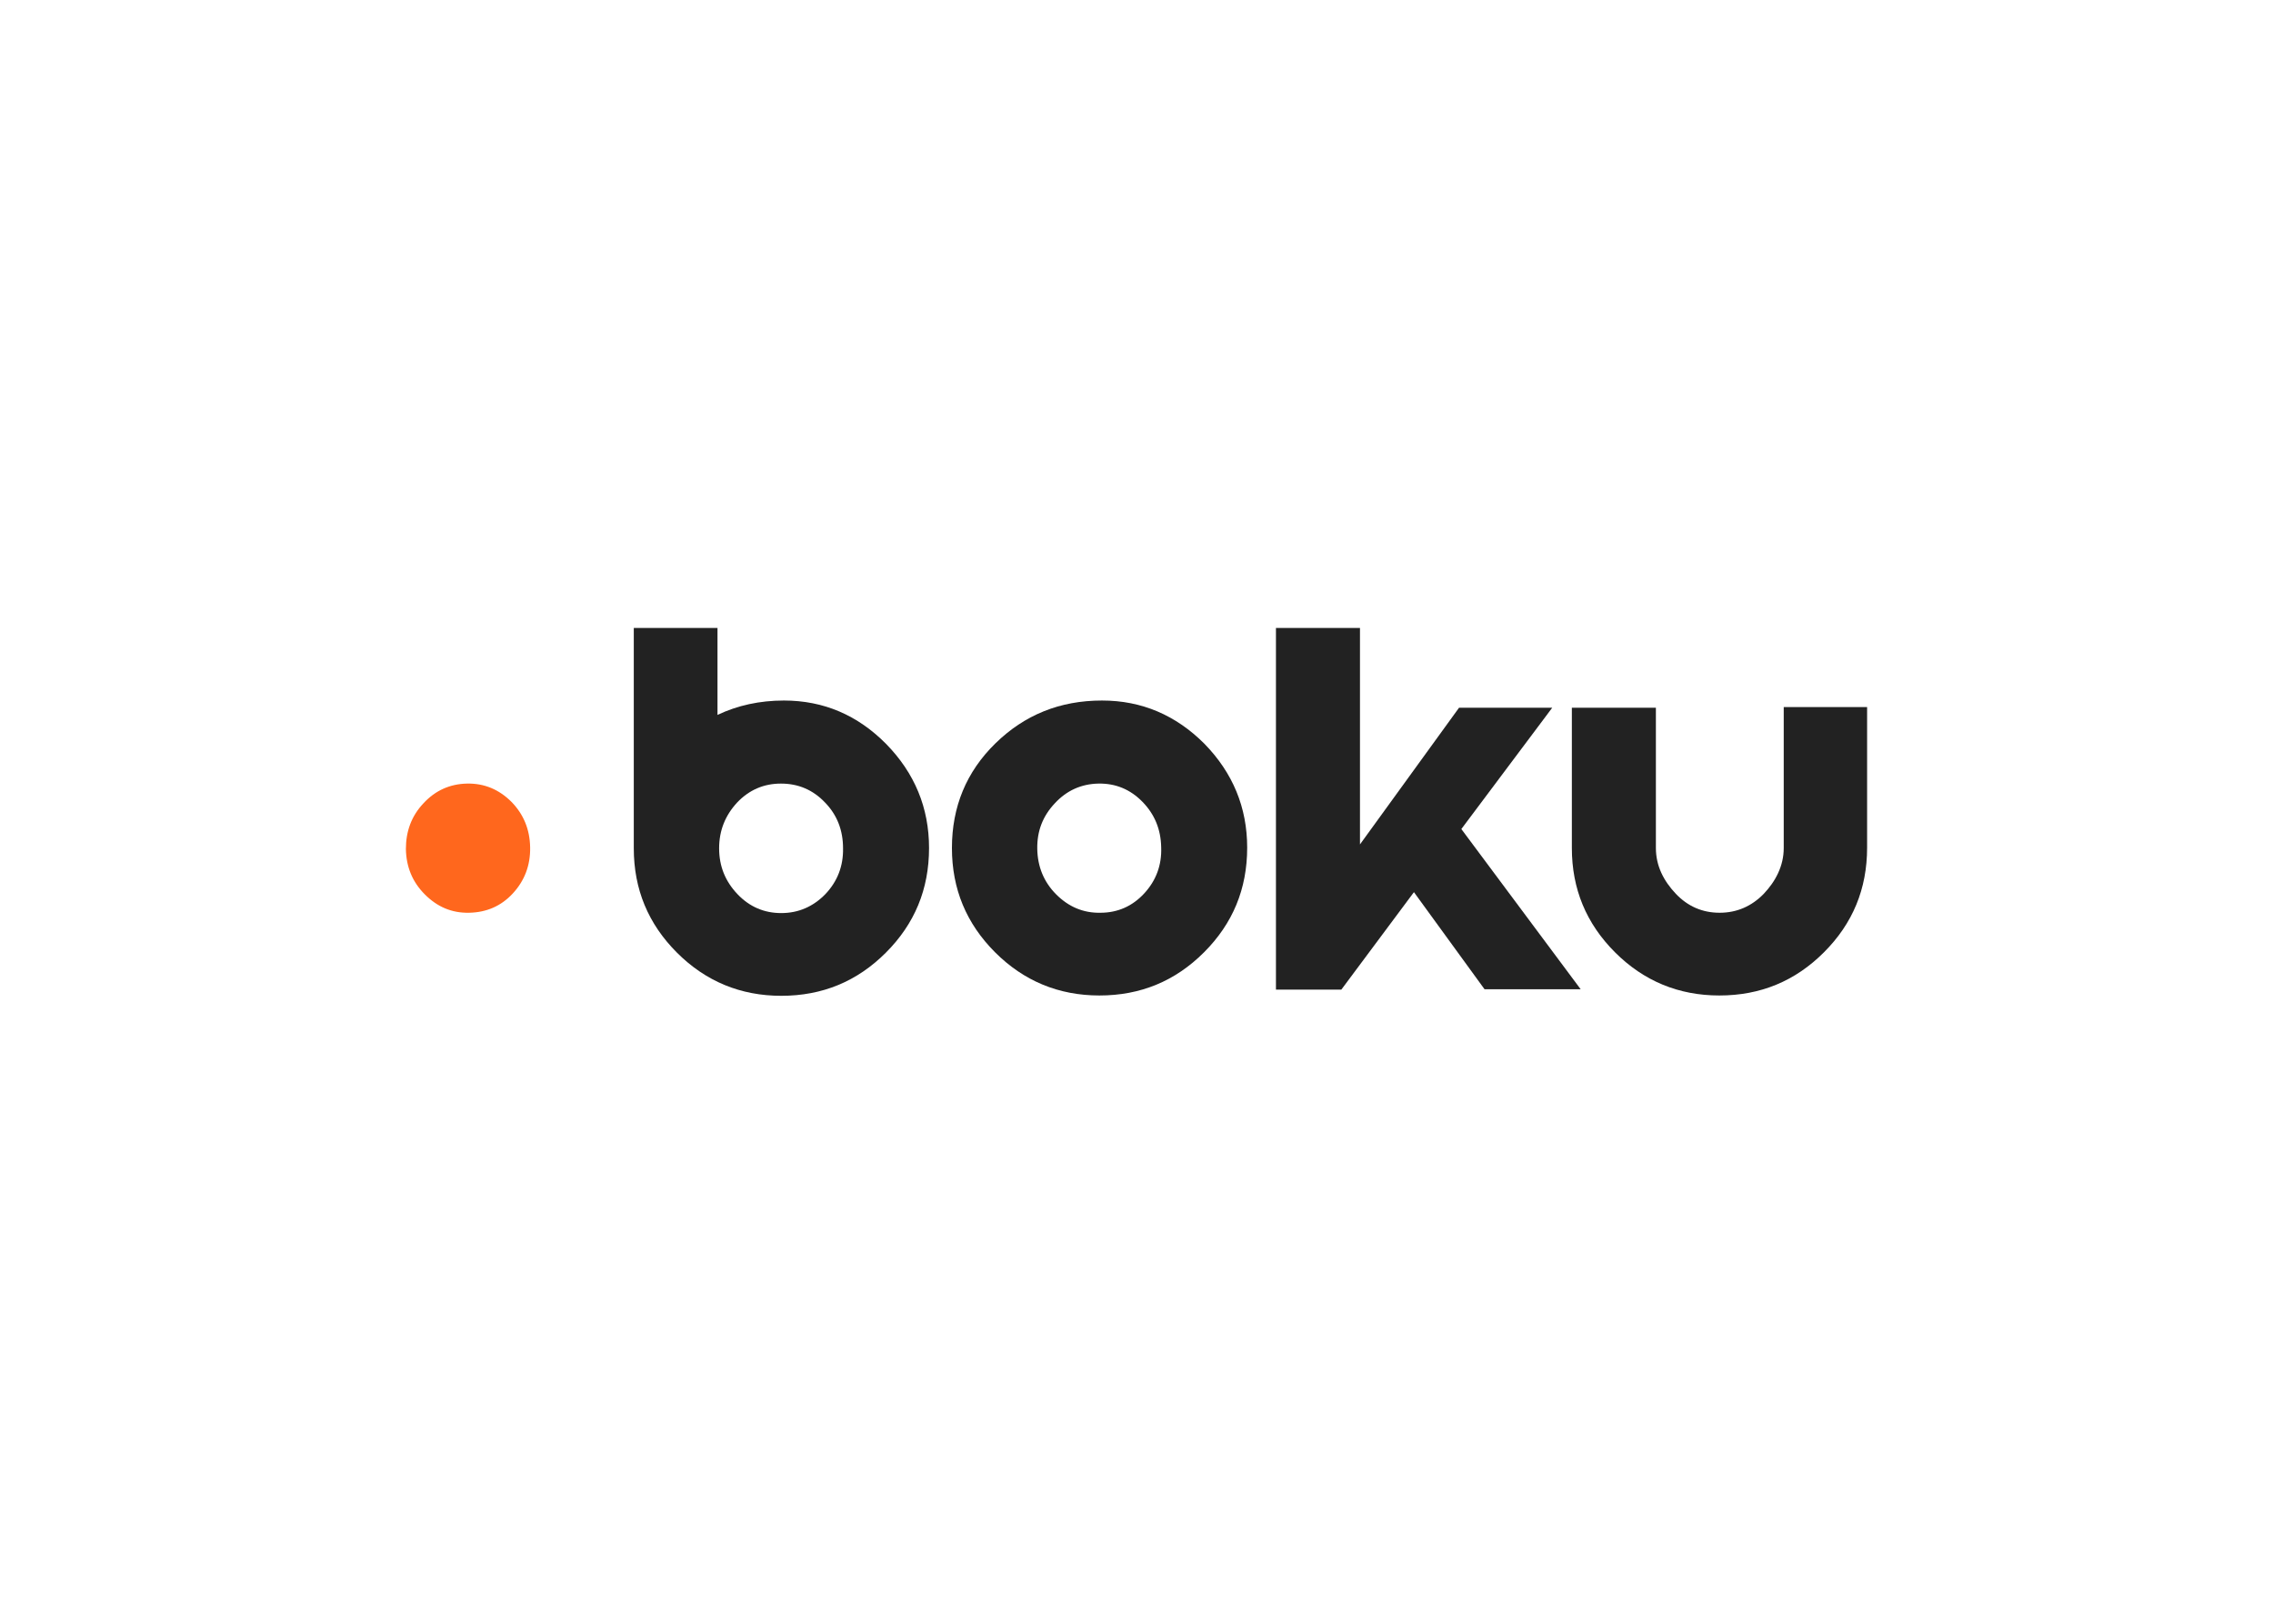 <svg clip-rule="evenodd" fill-rule="evenodd" stroke-linejoin="round" stroke-miterlimit="2" viewBox="0 0 560 400" xmlns="http://www.w3.org/2000/svg"><g fill-rule="nonzero"><path d="m115.064 193.032c-4.189.081-7.814 1.692-10.714 4.833-2.981 3.142-4.35 6.928-4.35 11.278.081 4.431 1.611 8.136 4.672 11.197s6.606 4.592 10.875 4.511c4.27-.08 7.894-1.611 10.794-4.753 2.9-3.141 4.35-6.927 4.27-11.358-.081-4.43-1.611-8.136-4.592-11.197-3.061-3.061-6.686-4.592-10.955-4.511z" fill="#ff671d"/><g fill="#222"><path d="m271.501 172.571c-10.391 0-19.091 3.544-26.26 10.553-7.17 7.008-10.714 15.627-10.714 25.777 0 10.07 3.544 18.609 10.633 25.697 7.089 7.089 15.708 10.634 25.697 10.634 10.15 0 18.689-3.545 25.778-10.634 7.088-7.088 10.633-15.627 10.633-25.777 0-9.908-3.545-18.447-10.553-25.617-7.008-7.008-15.386-10.633-25.214-10.633zm10.392 47.527c-2.9 3.142-6.525 4.753-10.794 4.753-4.189.081-7.814-1.45-10.875-4.511s-4.592-6.847-4.672-11.197c-.081-4.431 1.369-8.136 4.35-11.278 2.9-3.141 6.524-4.752 10.713-4.833 4.27-.081 7.895 1.45 10.875 4.511 2.981 3.061 4.511 6.767 4.592 11.197.161 4.431-1.289 8.217-4.189 11.358z"/><path d="m193.122 172.571c-5.962 0-11.439 1.208-16.353 3.544v-21.427h-20.622v54.294c0 10.069 3.544 18.608 10.633 25.697s15.708 10.633 25.697 10.633c10.15 0 18.689-3.544 25.778-10.633 7.088-7.089 10.633-15.628 10.633-25.778 0-9.908-3.545-18.447-10.553-25.616-7.008-7.089-15.386-10.714-25.213-10.714zm10.23 47.689c-2.981 3.061-6.606 4.672-10.875 4.672-4.189 0-7.814-1.531-10.794-4.672-2.981-3.142-4.511-6.848-4.511-11.278 0-4.431 1.53-8.136 4.43-11.278 2.981-3.141 6.606-4.672 10.795-4.672 4.269 0 7.894 1.531 10.874 4.672 2.981 3.061 4.431 6.847 4.431 11.278.081 4.35-1.369 8.136-4.35 11.278z"/><path d="m382.426 174.343h-22.959l-24.408 33.672v-53.327h-20.702v89.094h16.111l17.883-24.006 17.4 23.925h23.683l-29.403-39.472z"/><path d="m439.458 174.182v34.719c0 4.431-2.013 8.217-4.913 11.278-2.981 3.061-6.606 4.672-10.875 4.672-4.189 0-7.814-1.53-10.795-4.672-2.98-3.142-4.913-6.847-4.913-11.278v-34.558h-20.703v34.558c0 10.07 3.544 18.609 10.633 25.697 7.089 7.089 15.708 10.634 25.697 10.634 10.15 0 18.689-3.545 25.778-10.634 7.089-7.088 10.633-15.627 10.633-25.777v-34.639z"/></g></g></svg>